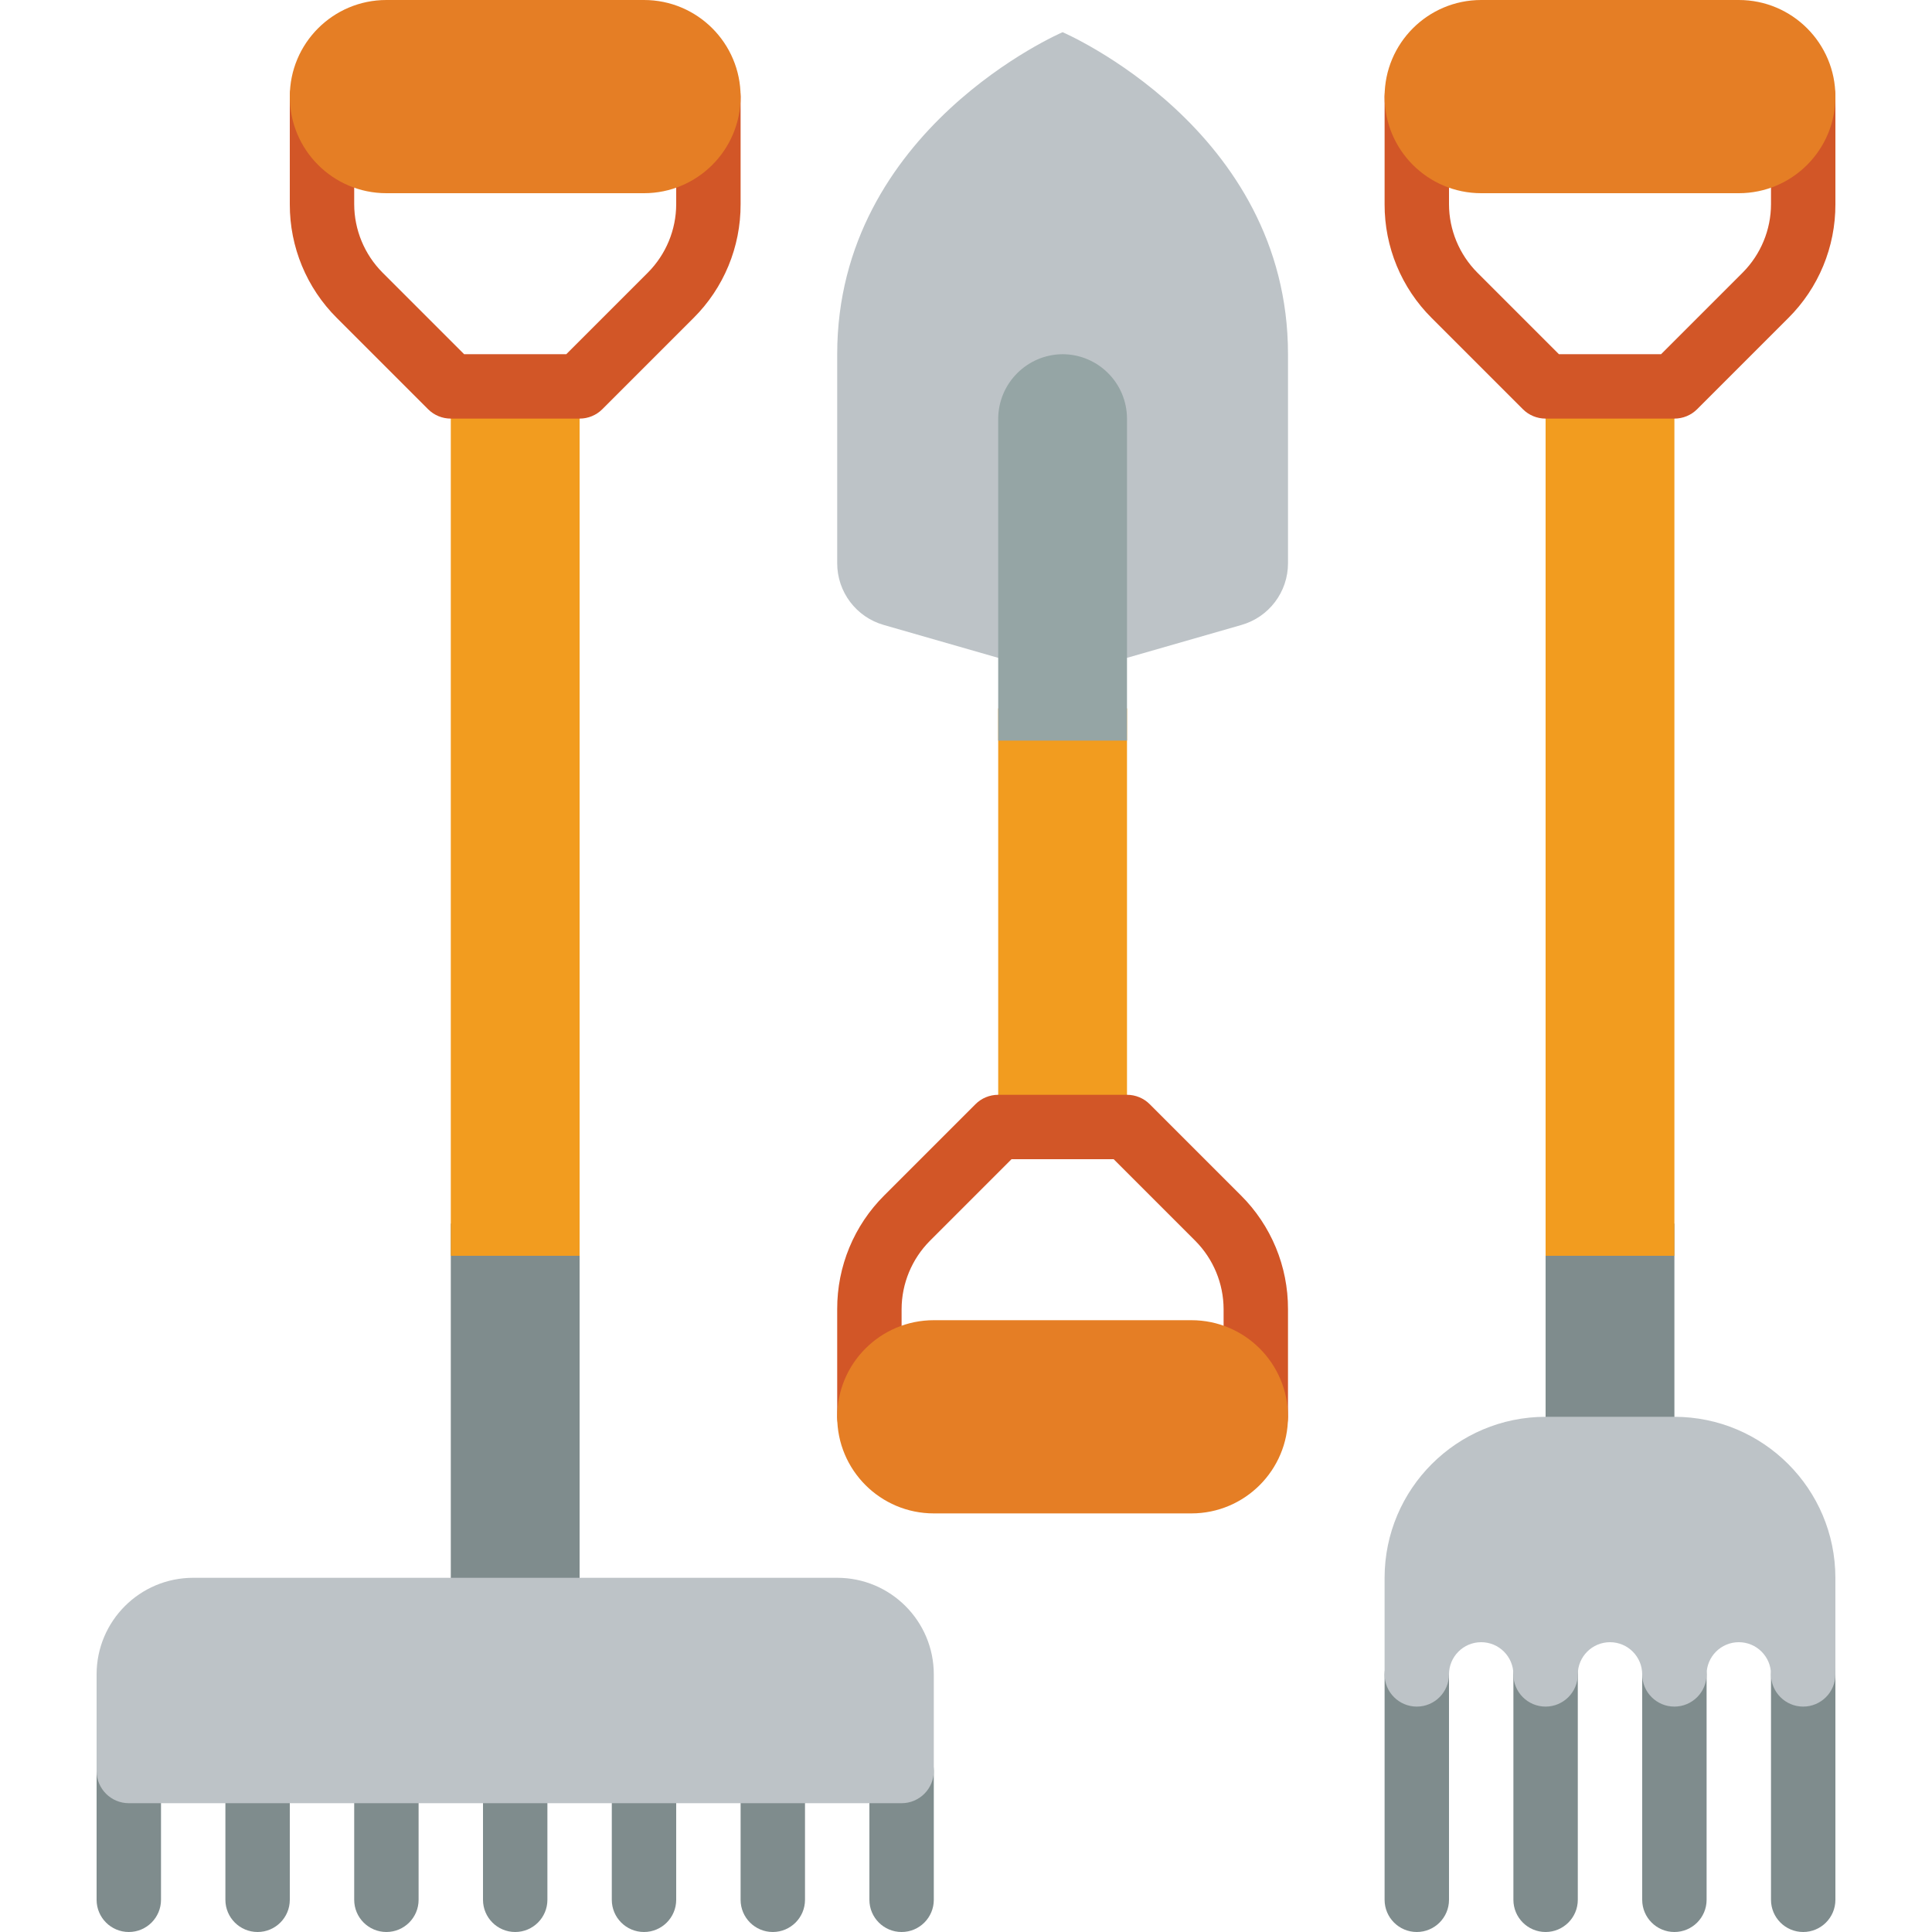 <svg height="512" viewBox="0 0 54 60" width="512" xmlns="http://www.w3.org/2000/svg"><g id="Page-1" fill="none" fill-rule="evenodd"><g id="031---Garden-Tools" fill-rule="nonzero"><g fill="#7f8c8d"><path id="Rectangle-path" d="m11 38h4v13h-4z"/><path id="Rectangle-path" d="m45 38h4v7.091h-4z"/><path id="Shape" d="m5 60c-.552 0-1-.448-1-1v-4c0-.552.448-1 1-1s1 .448 1 1v4c0 .552-.448 1-1 1z"/><path id="Shape" d="m1 60c-.552 0-1-.448-1-1v-4c0-.552.448-1 1-1s1 .448 1 1v4c0 .552-.448 1-1 1z"/><path id="Shape" d="m9 60c-.552 0-1-.448-1-1v-4c0-.552.448-1 1-1s1 .448 1 1v4c0 .552-.448 1-1 1z"/><path id="Shape" d="m13 60c-.552 0-1-.448-1-1v-4c0-.552.448-1 1-1s1 .448 1 1v4c0 .552-.448 1-1 1z"/><path id="Shape" d="m17 60c-.552 0-1-.448-1-1v-4c0-.552.448-1 1-1s1 .448 1 1v4c0 .552-.448 1-1 1z"/><path id="Shape" d="m21 60c-.552 0-1-.448-1-1v-4c0-.552.448-1 1-1s1 .448 1 1v4c0 .552-.448 1-1 1z"/><path id="Shape" d="m25 60c-.552 0-1-.448-1-1v-4c0-.552.448-1 1-1s1 .448 1 1v4c0 .552-.448 1-1 1z"/><path id="Shape" d="m53 60c-.552 0-1-.448-1-1v-7c0-.552.448-1 1-1s1 .448 1 1v7c0 .552-.448 1-1 1z"/><path id="Shape" d="m41 60c-.552 0-1-.448-1-1v-7c0-.552.448-1 1-1s1 .448 1 1v7c0 .552-.448 1-1 1z"/><path id="Shape" d="m45 60c-.552 0-1-.448-1-1v-7c0-.552.448-1 1-1s1 .448 1 1v7c0 .552-.448 1-1 1z"/><path id="Shape" d="m49 60c-.552 0-1-.448-1-1v-7c0-.552.448-1 1-1s1 .448 1 1v7c0 .552-.448 1-1 1z"/></g><path id="Rectangle-path" d="m11 12h4v27h-4z" fill="#f29c1f"/><path id="Rectangle-path" d="m45 12h4v27h-4z" fill="#f29c1f"/><path id="Shape" d="m32 20.43 3.55-1.02c.859-.243 1.451-1.027 1.45-1.92v-6.49c0-7-7-10-7-10s-7 3-7 10v6.49c-.001.893.591 1.677 1.45 1.92l3.55 1.02z" fill="#bdc3c7"/><path id="Shape" d="m53 53c-.552 0-1-.448-1-1s-.448-1-1-1-1 .448-1 1-.448 1-1 1-1-.448-1-1-.448-1-1-1-1 .448-1 1-.448 1-1 1-1-.448-1-1-.448-1-1-1-1 .448-1 1-.448 1-1 1-1-.448-1-1v-3c.003-2.76 2.24-4.997 5-5h4c2.76.003 4.997 2.24 5 5v3c0 .552-.448 1-1 1z" fill="#bdc3c7"/><path id="Shape" d="m15 13h-4c-.265-0-.52-.105-.707-.293l-2.829-2.829c-.941-.935-1.468-2.208-1.464-3.535v-3.343c0-.552.448-1 1-1s1.0.448 1 1v3.343c.002.795.318 1.557.878 2.121l2.536 2.536h3.172l2.536-2.536c.56-.564.876-1.326.878-2.121v-3.343c0-.552.448-1 1-1s1 .448 1 1v3.343c.004 1.327-.523 2.6-1.464 3.535l-2.829 2.829c-.187.188-.442.293-.707.293z" fill="#d25627"/><path id="Shape" d="m49 13h-4c-.265-0-.52-.105-.707-.293l-2.829-2.829c-.941-.935-1.468-2.208-1.464-3.535v-3.343c0-.552.448-1 1-1s1 .448 1 1v3.343c.002.795.318 1.557.878 2.121l2.536 2.536h3.172l2.536-2.536c.56-.564.876-1.326.878-2.121v-3.343c0-.552.448-1 1-1s1 .448 1 1v3.343c.004 1.327-.523 2.6-1.464 3.535l-2.829 2.829c-.187.188-.442.293-.707.293z" fill="#d25627"/><path id="Shape" d="m17 0h-8c-1.657 0-3 1.343-3 3s1.343 3 3 3h8c1.657 0 3-1.343 3-3s-1.343-3-3-3z" fill="#e57e25"/><path id="Shape" d="m51 0h-8c-1.657 0-3 1.343-3 3s1.343 3 3 3h8c1.657 0 3-1.343 3-3s-1.343-3-3-3z" fill="#e57e25"/><path id="Shape" d="m25 56h-24c-.552 0-1-.448-1-1v-3c0-1.657 1.343-3 3-3h20c1.657 0 3 1.343 3 3v3c0 .552-.448 1-1 1z" fill="#bdc3c7"/><path id="Rectangle-path" d="m28 22h4v13h-4z" fill="#f29c1f"/><path id="Shape" d="m36 45c-.552 0-1-.448-1-1v-3.343c-.002-.795-.318-1.557-.878-2.121l-2.536-2.536h-3.172l-2.536 2.536c-.56.564-.876 1.326-.878 2.121v3.343c0 .552-.448 1-1 1s-1-.448-1-1v-3.343c-.004-1.327.523-2.6 1.464-3.535l2.829-2.829c.187-.188.442-.293.707-.293h4c.265 0.0.52.105.707.293l2.829 2.829c.941.935 1.468 2.208 1.464 3.535v3.343c0 .552-.448 1-1 1z" fill="#d25627"/><path id="Shape" d="m32 13v10h-4v-10c.008-1.101.899-1.992 2-2 1.103.003 1.997.897 2 2z" fill="#95a5a5"/><path id="Shape" d="m34 41h-8c-1.657 0-3 1.343-3 3s1.343 3 3 3h8c1.657 0 3-1.343 3-3s-1.343-3-3-3z" fill="#e57e25"/></g></g></svg>